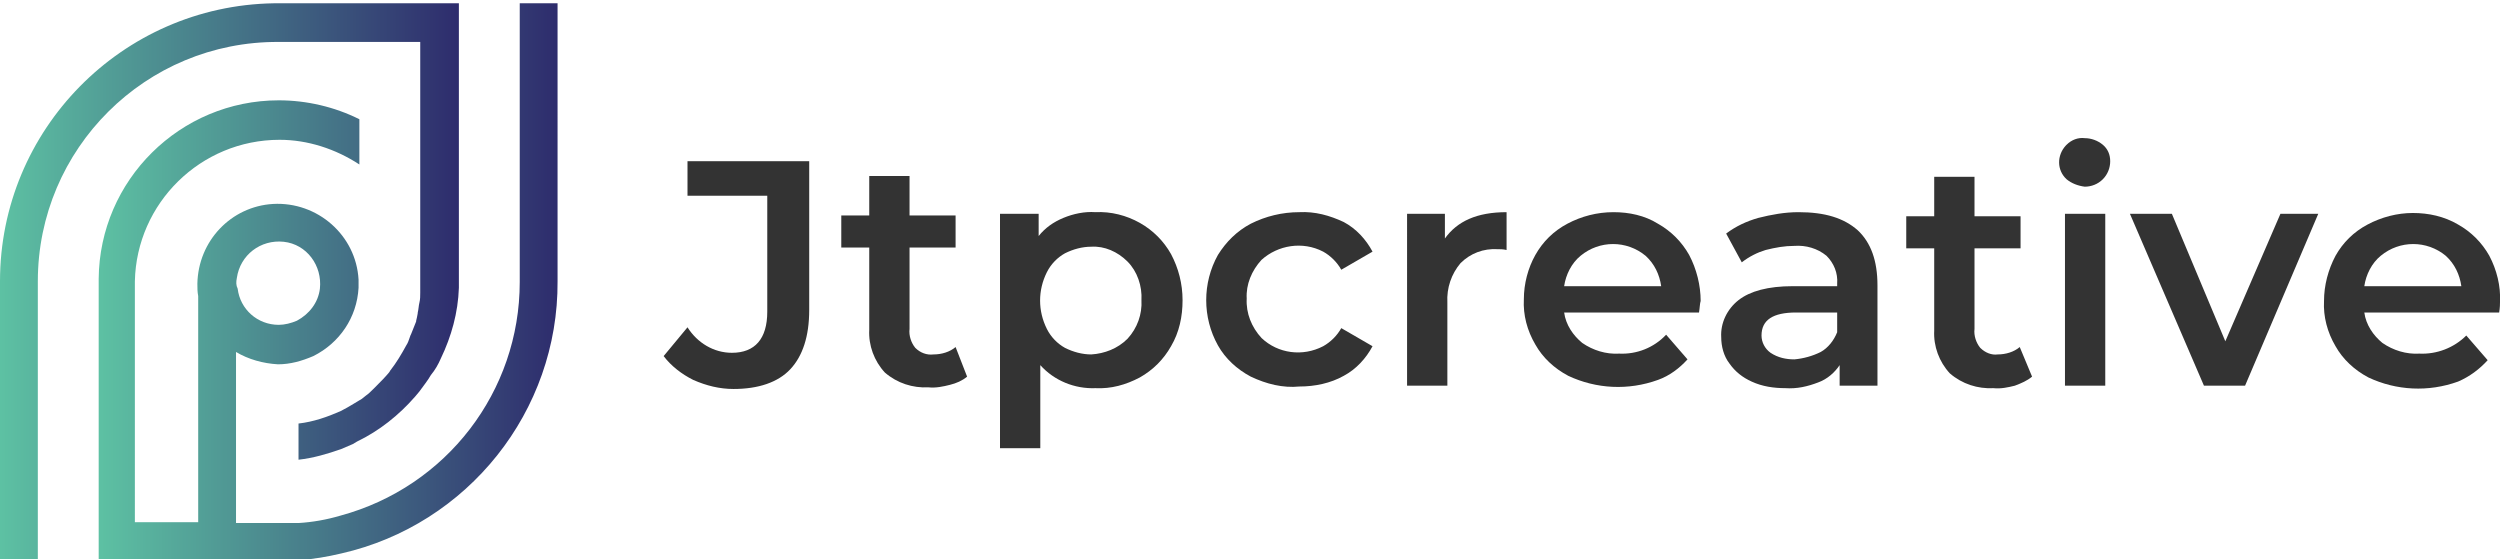 <?xml version="1.0" encoding="utf-8"?>
<!-- Generator: Adobe Illustrator 21.1.0, SVG Export Plug-In . SVG Version: 6.00 Build 0)  -->
<svg version="1.1" id="Layer_1" xmlns="http://www.w3.org/2000/svg" xmlns:xlink="http://www.w3.org/1999/xlink" x="0px" y="0px"
	 viewBox="0 0 304 68" style="enable-background:new 0 0 304 68;" xml:space="preserve">
<style type="text/css">
	.st0{fill:url(#SVGID_1_);}
	.st1{fill:url(#SVGID_2_);}
	.st2{fill:url(#SVGID_3_);}
	.st3{fill:url(#SVGID_4_);}
	.st4{fill:url(#SVGID_5_);}
	.st5{fill:#333333;}
</style>
<title>Logo_Web</title>
<linearGradient id="SVGID_1_" gradientUnits="userSpaceOnUse" x1="17.28" y1="66.08" x2="17.28" y2="66.08" gradientTransform="matrix(1 0 0 -1 16.63 66.47)">
	<stop  offset="0" style="stop-color:#5DC1A3"/>
	<stop  offset="1" style="stop-color:#2E2C6D"/>
</linearGradient>
<path class="st0" d="M33.9,0.4L33.9,0.4z"/>
<linearGradient id="SVGID_2_" gradientUnits="userSpaceOnUse" x1="35.74" y1="21.84" x2="36.89" y2="21.84" gradientTransform="matrix(1 0 0 -1 16.63 66.47)">
	<stop  offset="0" style="stop-color:#5DC1A3"/>
	<stop  offset="1" style="stop-color:#2E2C6D"/>
</linearGradient>
<path class="st1" d="M53.5,43.6c-0.3,0.7-0.7,1.4-1.2,2C52.8,45,53.2,44.3,53.5,43.6z"/>
<linearGradient id="SVGID_3_" gradientUnits="userSpaceOnUse" x1="0" y1="35.75" x2="55.81" y2="35.75" gradientTransform="matrix(1 0 0 -1 0 70)">
	<stop  offset="0" style="stop-color:#5DC1A3"/>
	<stop  offset="1" style="stop-color:#2E2C6D"/>
</linearGradient>
<path class="st2" d="M55.8,0.4v33.5c0,0.4,0,0.8,0,1.1c-0.1,3-0.9,5.9-2.2,8.6c-0.3,0.7-0.7,1.4-1.2,2c-0.4,0.7-0.9,1.3-1.4,2
	l-0.5,0.6c-2,2.3-4.4,4.2-7.1,5.5L42.9,54l-0.7,0.3l-0.7,0.3c-1.7,0.6-3.4,1.1-5.2,1.3v-4.4c1.8-0.2,3.5-0.8,5.1-1.5
	c0.6-0.3,1.1-0.6,1.6-0.9l0.5-0.3c0.2-0.1,0.3-0.2,0.5-0.3l0.5-0.4c0.3-0.2,0.6-0.5,0.9-0.8s0.3-0.3,0.4-0.4c0.5-0.5,1-1,1.5-1.6
	c0.1-0.1,0.1-0.2,0.2-0.3c0.7-0.9,1.3-1.9,1.9-3c0.2-0.3,0.3-0.6,0.4-0.9s0.1-0.3,0.2-0.5c0.2-0.5,0.4-1,0.6-1.5
	c0-0.2,0.1-0.4,0.1-0.5s0.1-0.4,0.1-0.6c0.1-0.4,0.1-0.8,0.2-1.2s0.1-0.8,0.1-1.2l0-30.5H33.9C17.7,5,4.6,18.1,4.6,34.2v33.9H0V34.2
	C0,15.8,14.8,0.7,33.3,0.4L55.8,0.4L55.8,0.4z"/>
<linearGradient id="SVGID_4_" gradientUnits="userSpaceOnUse" x1="27.04" y1="31.98" x2="27.06" y2="31.98" gradientTransform="matrix(1 0 0 -1 16.63 66.47)">
	<stop  offset="0" style="stop-color:#5DC1A3"/>
	<stop  offset="1" style="stop-color:#2E2C6D"/>
</linearGradient>
<path class="st3" d="M43.7,34.5c0,0.2,0,0.3,0,0.5v-1C43.7,34.2,43.7,34.3,43.7,34.5z"/>
<linearGradient id="SVGID_5_" gradientUnits="userSpaceOnUse" x1="12" y1="35.75" x2="67.82" y2="35.75" gradientTransform="matrix(1 0 0 -1 0 70)">
	<stop  offset="0" style="stop-color:#5DC1A3"/>
	<stop  offset="1" style="stop-color:#2E2C6D"/>
</linearGradient>
<path class="st4" d="M63.2,0.4v33.9c0,13.3-8.9,24.9-21.8,28.4c-1.7,0.5-3.4,0.8-5.1,0.9h-7.6V42.8c1.5,0.9,3.3,1.4,5.1,1.5
	c1.5,0,2.9-0.4,4.3-1c3.2-1.6,5.3-4.7,5.5-8.3v-1c-0.3-5.4-5-9.5-10.4-9.2c-5.1,0.3-9.1,4.5-9.2,9.7c0,0.5,0,1,0.1,1.5v27.5h-7.7
	V34.2C16.6,24.7,24.4,17,34,17c3.4,0,6.8,1.1,9.7,3v-5.5c-3-1.5-6.4-2.3-9.8-2.3c-12,0-21.8,9.7-21.9,21.7l0,0v34.2h24.4
	c1.7-0.1,3.4-0.4,5.1-0.8c15.4-3.5,26.4-17.3,26.3-33.1V0.4H63.2z M28.8,33.8c0.4-2.8,2.9-4.7,5.7-4.4s4.7,2.9,4.4,5.7
	c-0.2,1.7-1.3,3.1-2.8,3.9c-0.7,0.3-1.5,0.5-2.2,0.5c-2.6,0-4.7-1.9-5-4.4C28.7,34.7,28.7,34.3,28.8,33.8z"/>
<path class="st5" d="M84.3,46.2c-1.4-0.7-2.7-1.7-3.6-2.9l2.9-3.5c1.2,1.9,3.2,3.1,5.4,3.1c2.8,0,4.3-1.7,4.3-5V23.8h-9.7v-4.2h14.8
	v18.1c0,3.2-0.8,5.6-2.3,7.2s-3.9,2.4-6.9,2.4C87.5,47.3,85.9,46.9,84.3,46.2z"/>
<path class="st5" d="M117.6,45.8c-0.6,0.5-1.3,0.8-2.1,1c-0.8,0.2-1.7,0.4-2.6,0.3c-1.9,0.1-3.8-0.5-5.3-1.8c-1.3-1.4-2-3.3-1.9-5.2
	v-10h-3.4v-3.9h3.4v-4.8h4.9v4.8h5.6v3.9h-5.6V40c-0.1,0.8,0.2,1.7,0.7,2.3c0.6,0.6,1.4,0.9,2.2,0.8c1,0,2-0.3,2.7-0.9L117.6,45.8z"
	/>
<path class="st5" d="M138.6,27.1c1.6,0.9,2.9,2.2,3.8,3.8c0.9,1.7,1.4,3.6,1.4,5.6c0,2-0.4,3.9-1.4,5.6c-0.9,1.6-2.2,2.9-3.8,3.8
	c-1.7,0.9-3.5,1.4-5.4,1.3c-2.5,0.1-5-0.9-6.7-2.8v10.1h-4.9V26h4.7v2.7c0.8-1,1.8-1.7,3-2.2c1.2-0.5,2.6-0.8,3.9-0.7
	C135.1,25.7,137,26.2,138.6,27.1z M137.1,41.2c1.2-1.3,1.8-3,1.7-4.7c0.1-1.7-0.5-3.5-1.7-4.7c-1.2-1.2-2.8-1.9-4.4-1.8
	c-1.1,0-2.2,0.3-3.2,0.8c-0.9,0.5-1.7,1.3-2.2,2.3c-1.1,2.2-1.1,4.7,0,6.9c0.5,1,1.3,1.8,2.2,2.3c1,0.5,2.1,0.8,3.2,0.8
	C134.3,43,135.9,42.4,137.1,41.2L137.1,41.2z"/>
<path class="st5" d="M152.1,45.8c-1.7-0.9-3.1-2.2-4-3.8c-1.9-3.4-1.9-7.6,0-11c1-1.6,2.3-2.9,4-3.8c1.8-0.9,3.8-1.4,5.9-1.4
	c1.9-0.1,3.7,0.4,5.4,1.2c1.5,0.8,2.7,2.1,3.5,3.6l-3.8,2.2c-0.5-0.9-1.3-1.7-2.2-2.2c-2.5-1.3-5.5-0.8-7.5,1
	c-1.2,1.3-1.9,3-1.8,4.7c-0.1,1.8,0.6,3.5,1.8,4.8c2,1.9,5,2.3,7.5,1c0.9-0.5,1.7-1.3,2.2-2.2l3.8,2.2c-0.8,1.5-2,2.8-3.5,3.6
	c-1.6,0.9-3.5,1.3-5.4,1.3C156,47.2,154,46.7,152.1,45.8z"/>
<path class="st5" d="M183.2,25.8v4.6c-0.4-0.1-0.8-0.1-1.1-0.1c-1.7-0.1-3.3,0.5-4.5,1.7c-1.1,1.3-1.7,3-1.6,4.8v10.1h-4.9V26h4.6v3
	C177.2,26.9,179.6,25.8,183.2,25.8z"/>
<path class="st5" d="M206.6,38h-16.4c0.2,1.5,1.1,2.8,2.2,3.7c1.3,0.9,2.9,1.4,4.5,1.3c2.1,0.1,4.2-0.7,5.7-2.3l2.6,3
	c-1,1.1-2.2,2-3.6,2.5c-3.6,1.3-7.5,1.1-10.9-0.5c-1.7-0.9-3.1-2.2-4-3.8c-1-1.7-1.5-3.6-1.4-5.5c0-1.9,0.5-3.8,1.4-5.4
	c0.9-1.6,2.2-2.9,3.9-3.8c1.7-0.9,3.6-1.4,5.6-1.4c1.9,0,3.8,0.4,5.4,1.4c1.6,0.9,2.9,2.2,3.8,3.8c0.9,1.7,1.4,3.7,1.4,5.6
	C206.7,36.9,206.7,37.4,206.6,38z M192.2,31.1c-1.1,0.9-1.8,2.3-2,3.7h11.8c-0.2-1.4-0.8-2.7-1.9-3.7
	C197.8,29.2,194.5,29.2,192.2,31.1L192.2,31.1z"/>
<path class="st5" d="M225.9,28c1.6,1.5,2.4,3.7,2.4,6.7v12.2h-4.6v-2.5c-0.6,0.9-1.5,1.7-2.6,2.1c-1.3,0.5-2.6,0.8-4,0.7
	c-1.4,0-2.8-0.2-4.1-0.8c-1.1-0.5-2-1.2-2.7-2.2c-0.7-0.9-1-2.1-1-3.2c-0.1-1.7,0.7-3.4,2.1-4.5c1.4-1.1,3.6-1.7,6.6-1.7h5.4v-0.3
	c0.1-1.3-0.4-2.5-1.3-3.4c-1.1-0.9-2.5-1.3-3.9-1.2c-1.2,0-2.3,0.2-3.5,0.5c-1,0.3-2,0.8-2.9,1.5l-1.9-3.5c1.2-0.9,2.5-1.5,3.9-1.9
	c1.6-0.4,3.2-0.7,4.9-0.7C221.9,25.8,224.2,26.5,225.9,28z M221.4,42.8c0.9-0.5,1.6-1.4,2-2.4V38h-5c-2.8,0-4.2,0.9-4.2,2.8
	c0,0.8,0.4,1.6,1.1,2.1c0.9,0.6,1.9,0.8,2.9,0.8C219.3,43.6,220.4,43.3,221.4,42.8z"/>
<path class="st5" d="M247.1,45.8c-0.6,0.5-1.3,0.8-2.1,1.1c-0.8,0.2-1.7,0.4-2.6,0.3c-1.9,0.1-3.8-0.5-5.3-1.8
	c-1.3-1.4-2-3.3-1.9-5.2v-10h-3.4v-3.9h3.4v-4.8h4.9v4.8h5.6v3.9h-5.6V40c-0.1,0.8,0.2,1.7,0.7,2.3c0.6,0.6,1.4,0.9,2.1,0.8
	c1,0,2-0.3,2.7-0.9L247.1,45.8z"/>
<path class="st5" d="M251.3,21.8c-1.2-1.1-1.2-2.9-0.1-4.1c0,0,0.1-0.1,0.1-0.1c0.6-0.6,1.4-0.9,2.2-0.8c0.8,0,1.6,0.3,2.2,0.8
	c0.6,0.5,0.9,1.2,0.9,2c0,0.8-0.3,1.6-0.9,2.2c-0.6,0.6-1.4,0.9-2.2,0.9C252.7,22.6,251.9,22.3,251.3,21.8z M251.1,26h4.9v20.9h-4.9
	L251.1,26z"/>
<path class="st5" d="M281.9,26L273,46.9h-5L259,26h5.1l6.5,15.5l6.7-15.5H281.9z"/>
<path class="st5" d="M303.9,38h-16.4c0.2,1.5,1.1,2.8,2.2,3.7c1.3,0.9,2.9,1.4,4.5,1.3c2.1,0.1,4.2-0.7,5.7-2.2l2.6,3
	c-1,1.1-2.2,2-3.6,2.6c-3.6,1.3-7.5,1.1-10.9-0.5c-1.7-0.9-3.1-2.2-4-3.8c-1-1.7-1.5-3.6-1.4-5.5c0-1.9,0.5-3.8,1.4-5.5
	c0.9-1.6,2.2-2.9,3.9-3.8c1.7-0.9,3.6-1.4,5.5-1.4c1.9,0,3.8,0.4,5.5,1.4c1.6,0.9,2.9,2.2,3.8,3.8c0.9,1.7,1.4,3.7,1.3,5.6
	C304,36.9,304,37.4,303.9,38z M289.5,31.1c-1.1,0.9-1.8,2.3-2,3.7h11.8c-0.2-1.4-0.8-2.7-1.9-3.7C295.1,29.2,291.8,29.2,289.5,31.1
	L289.5,31.1z"/>
</svg>
